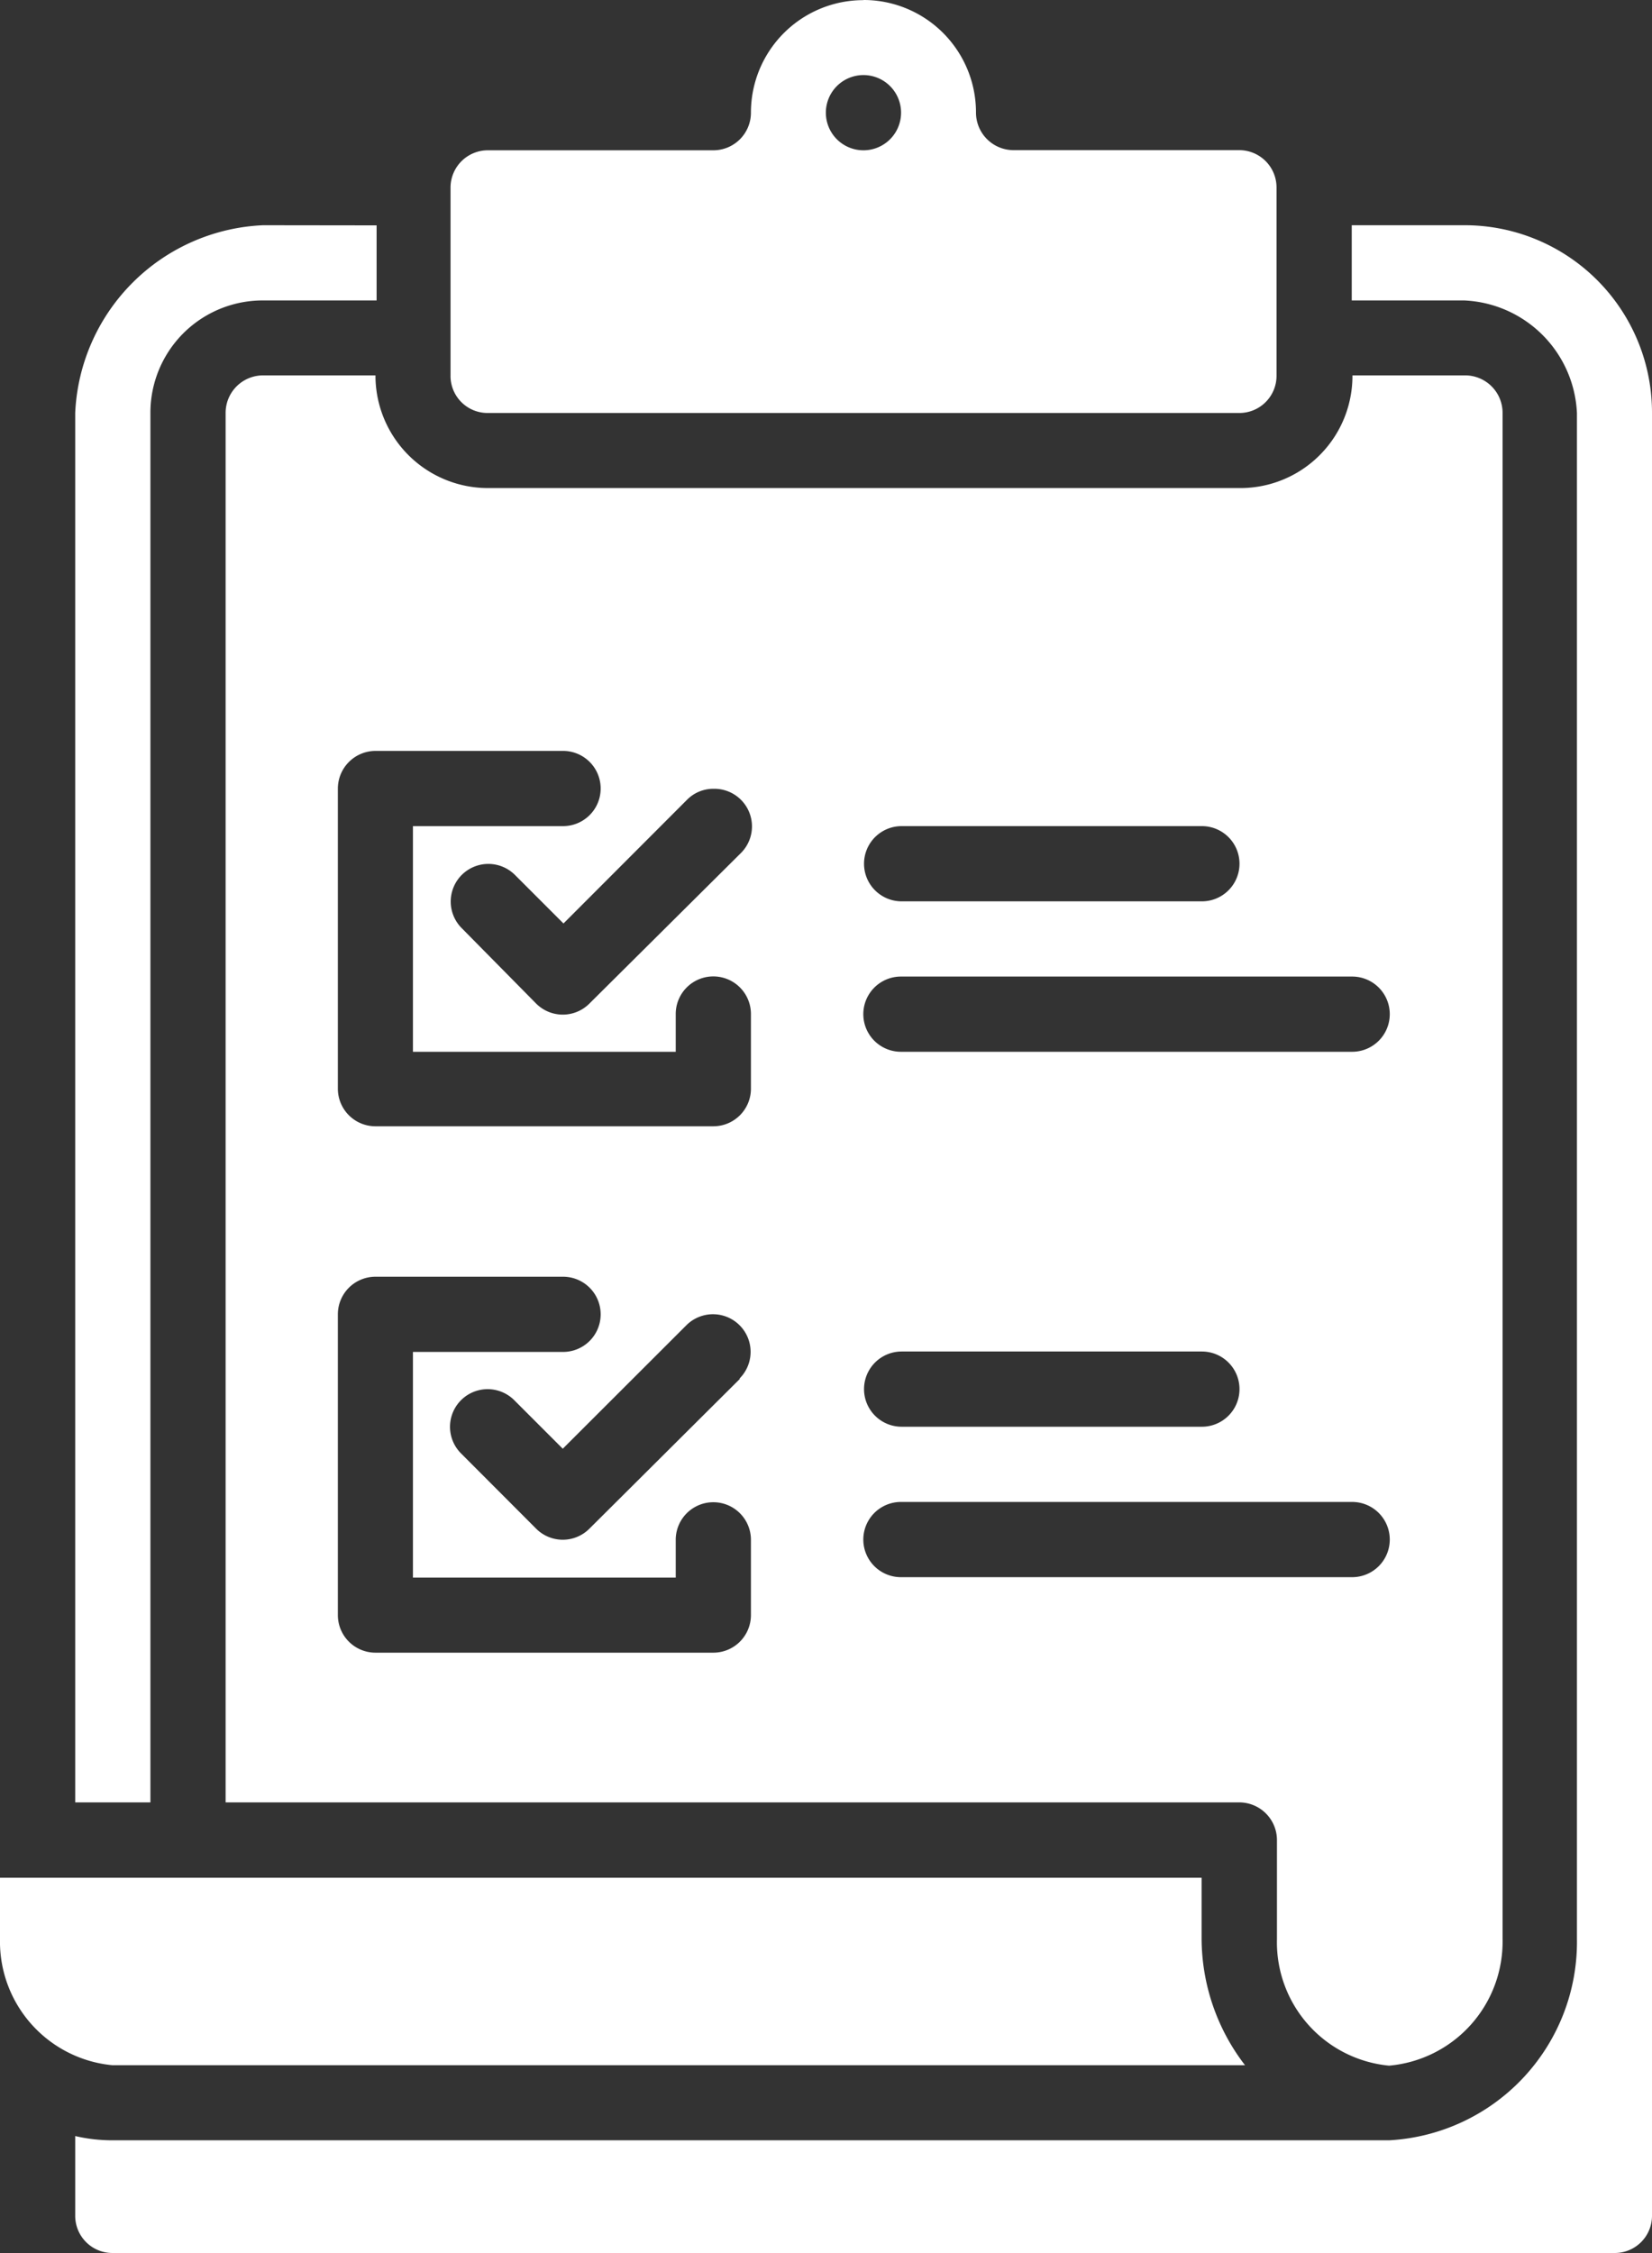 <svg xmlns="http://www.w3.org/2000/svg" width="11.642" height="15.875" viewBox="0 0 11.642 15.875">
  <rect x="0" y="0" width="11.642" height="15.875" fill="#333333" stroke="none"/>
  <path id="order-list_1_" data-name="order-list (1)" d="M8.731.53a.792.792,0,0,0-.793.792.265.265,0,0,1-.266.266H6.084a.263.263,0,0,0-.263.264V3.173a.261.261,0,0,0,.263.266h5.294a.262.262,0,0,0,.264-.266V1.851a.263.263,0,0,0-.264-.264H9.79a.265.265,0,0,1-.266-.265A.792.792,0,0,0,8.731.529Zm0,.528a.265.265,0,1,1-.265.264.265.265,0,0,1,.265-.264ZM4.5,2.116A1.386,1.386,0,0,0,3.176,3.439v9.79h.53V3.44A.791.791,0,0,1,4.5,2.646h.8V2.117Zm7.672,0v.53h.793a.832.832,0,0,1,.794.793V14.19a1.4,1.4,0,0,1-1.324,1.42H3.44a1.155,1.155,0,0,1-.264-.03v.56a.262.262,0,0,0,.265.264H14.023a.262.262,0,0,0,.265-.263V3.439a1.32,1.32,0,0,0-1.323-1.323ZM4.5,3.174a.264.264,0,0,0-.264.265v9.79h7.145a.266.266,0,0,1,.264.264l0,.7a.873.873,0,0,0,.79.891.877.877,0,0,0,.8-.89V3.439a.264.264,0,0,0-.266-.265h-.792a.79.79,0,0,1-.793.794H6.084a.793.793,0,0,1-.792-.794Zm.8,2.646H6.614a.265.265,0,0,1,0,.53H5.556V7.94H7.408V7.674a.265.265,0,0,1,.53,0V8.2a.265.265,0,0,1-.266.265H5.292A.265.265,0,0,1,5.027,8.2V6.086a.266.266,0,0,1,.266-.266Zm2.374.267a.265.265,0,0,1,.193.453L6.8,7.6a.265.265,0,0,1-.376,0L5.9,7.069a.265.265,0,0,1,.375-.375l.342.342.871-.872a.26.26,0,0,1,.182-.077ZM9,6.35h2.116a.265.265,0,0,1,0,.53H9a.265.265,0,0,1,0-.53Zm3.175,1.06a.265.265,0,1,1,0,.53H8.995a.265.265,0,1,1,0-.53ZM5.293,9.525H6.614a.265.265,0,0,1,0,.53H5.556v1.59H7.408v-.266a.265.265,0,0,1,.53,0v.53a.265.265,0,0,1-.266.265H5.292a.265.265,0,0,1-.265-.266V9.791a.265.265,0,0,1,.266-.266Zm2.567.72L6.8,11.3a.265.265,0,0,1-.376,0l-.529-.53a.265.265,0,0,1,.375-.375l.342.342.871-.87a.265.265,0,0,1,.375.375ZM9,10.052h2.116a.265.265,0,0,1,0,.53H9A.265.265,0,0,1,9,10.052Zm3.175,1.06a.265.265,0,0,1,0,.53H8.995a.265.265,0,0,1,0-.53ZM2.646,13.76v.431a.875.875,0,0,0,.793.89H11.42a1.469,1.469,0,0,1-.306-.888l0-.433Z" transform="translate(-2.646 -0.529)" fill="#fff"/>
</svg>
